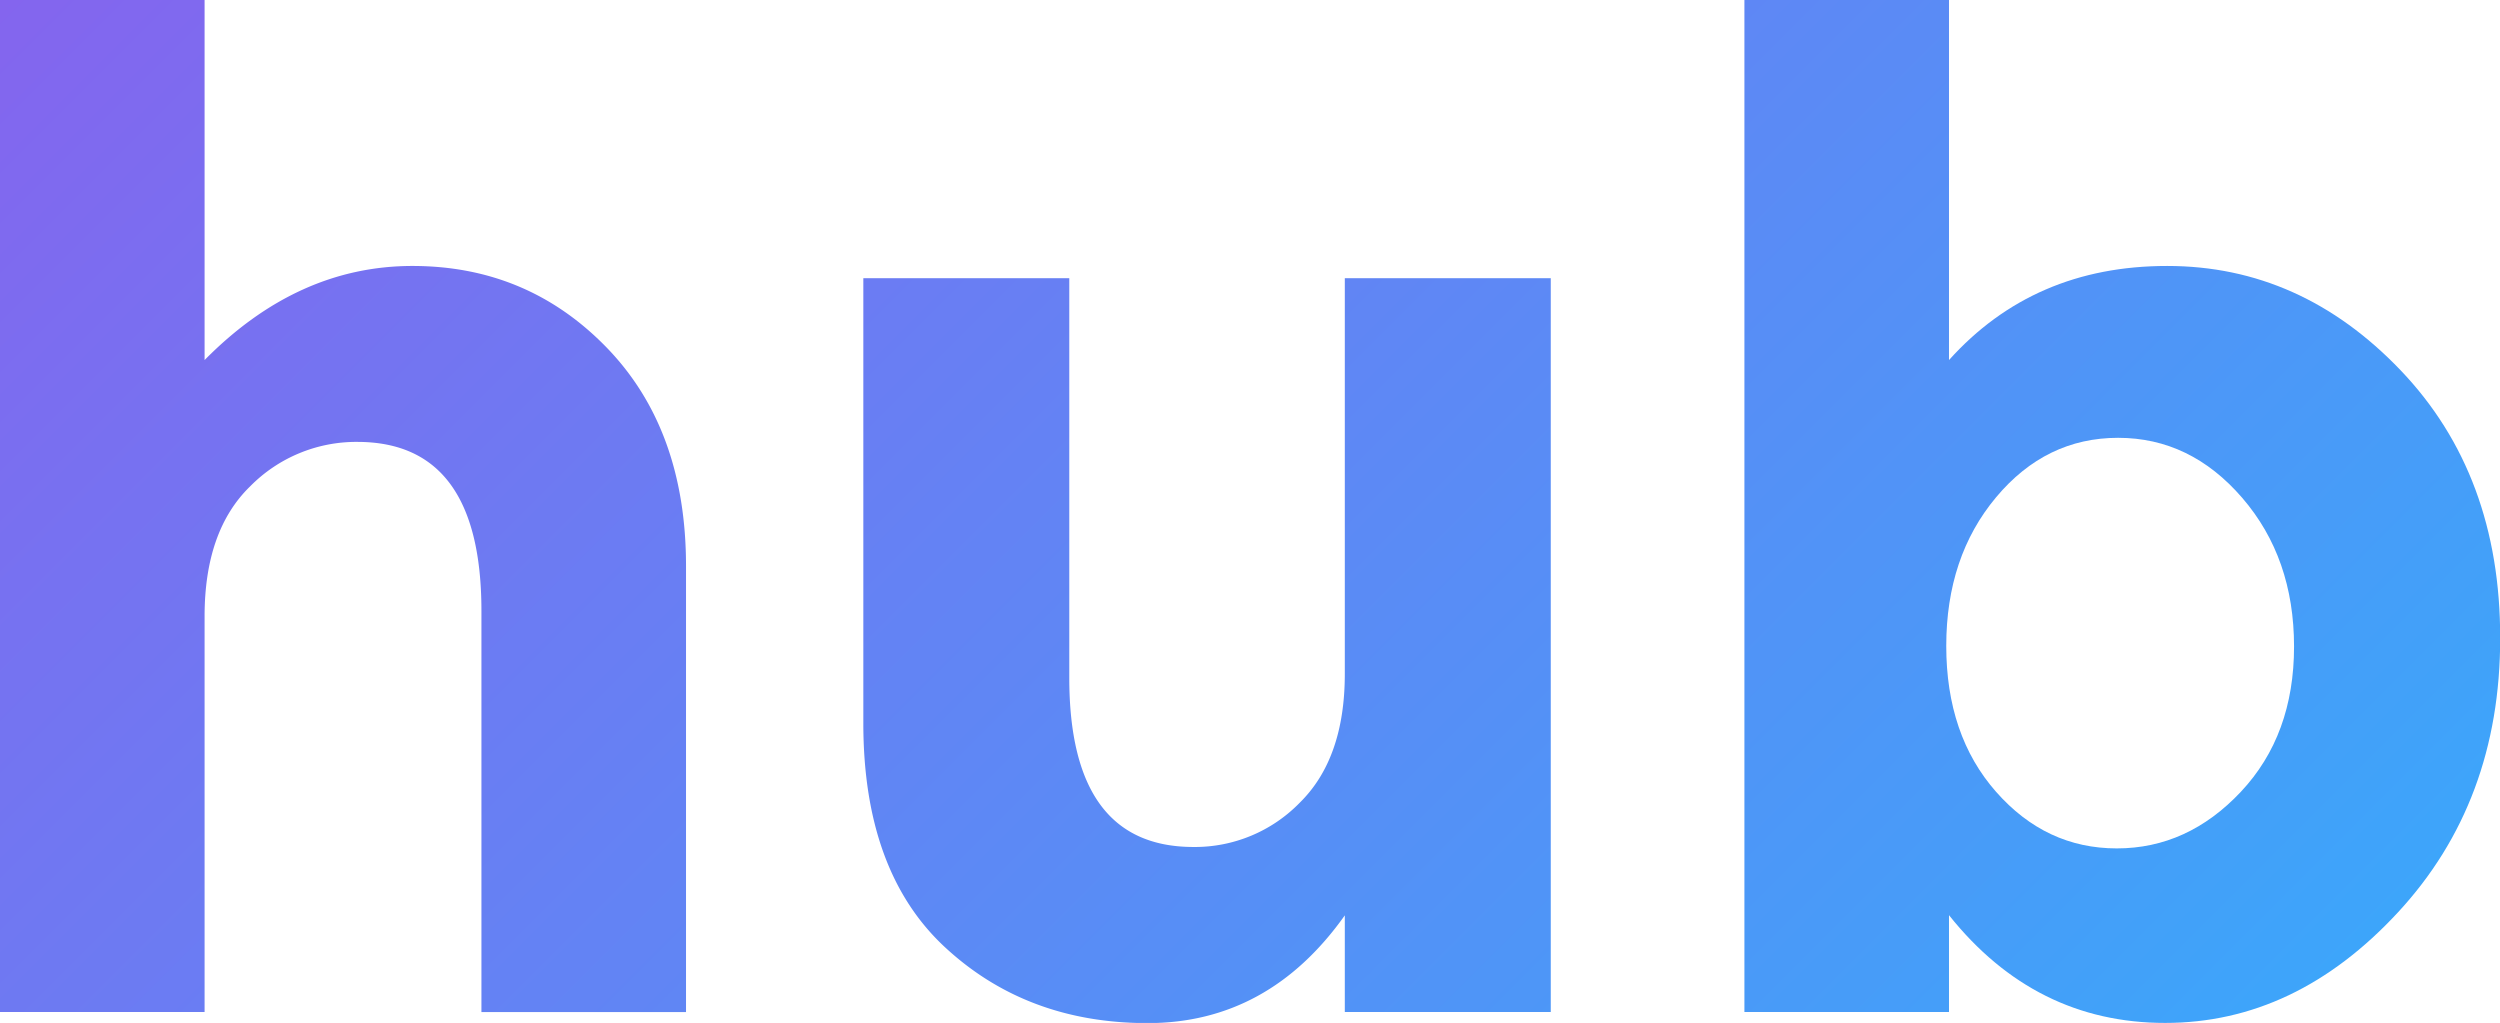<svg viewBox="0 0 546.23 223.5" xmlns="http://www.w3.org/2000/svg" xmlns:xlink="http://www.w3.org/1999/xlink"><linearGradient id="a" gradientUnits="userSpaceOnUse" x1="55.62" x2="417.3" y1="-55.62" y2="306.05"><stop offset="0" stop-color="#8465ee"/><stop offset=".21" stop-color="#7573f1"/><stop offset="1" stop-color="#3da5fa"/></linearGradient><g fill="url(#a)"><path d="m44.7 134.7v86.42h-44.7v-221.12h44.7v78.67q20.3-20.57 45.45-20.56t42.46 17.89q17.28 17.88 17.28 47.68v97.45h-44.7v-87.63q0-36.94-27.11-36.95a32.54 32.54 0 0 0 -23.4 9.69q-9.99 9.69-9.98 28.46z"/><path d="m293.83 147.21v-86.42h45v160.33h-45v-21.12q-16.69 23.53-43.07 23.54t-44.25-16.54q-17.88-16.54-17.88-49v-97.21h45v87.32q0 36.94 27.12 36.95a32 32 0 0 0 23.25-9.69q9.83-9.67 9.83-28.16z"/><path d="m473.52 58.11q29.21 0 51 22.8t21.75 58.55q0 35.76-22.35 59.9t-50.85 24.14q-28.45 0-47.23-23.54v21.16h-44.7v-221.12h44.7v78.67q18.48-20.57 47.68-20.56zm-48.28 83q0 19.53 10.88 31.89t26.37 12.37q15.5 0 27.12-12.37t11.62-31.74q0-19.36-11.32-32.48t-27.12-13.12q-15.8 0-26.67 13t-10.88 32.44z"/></g></svg>